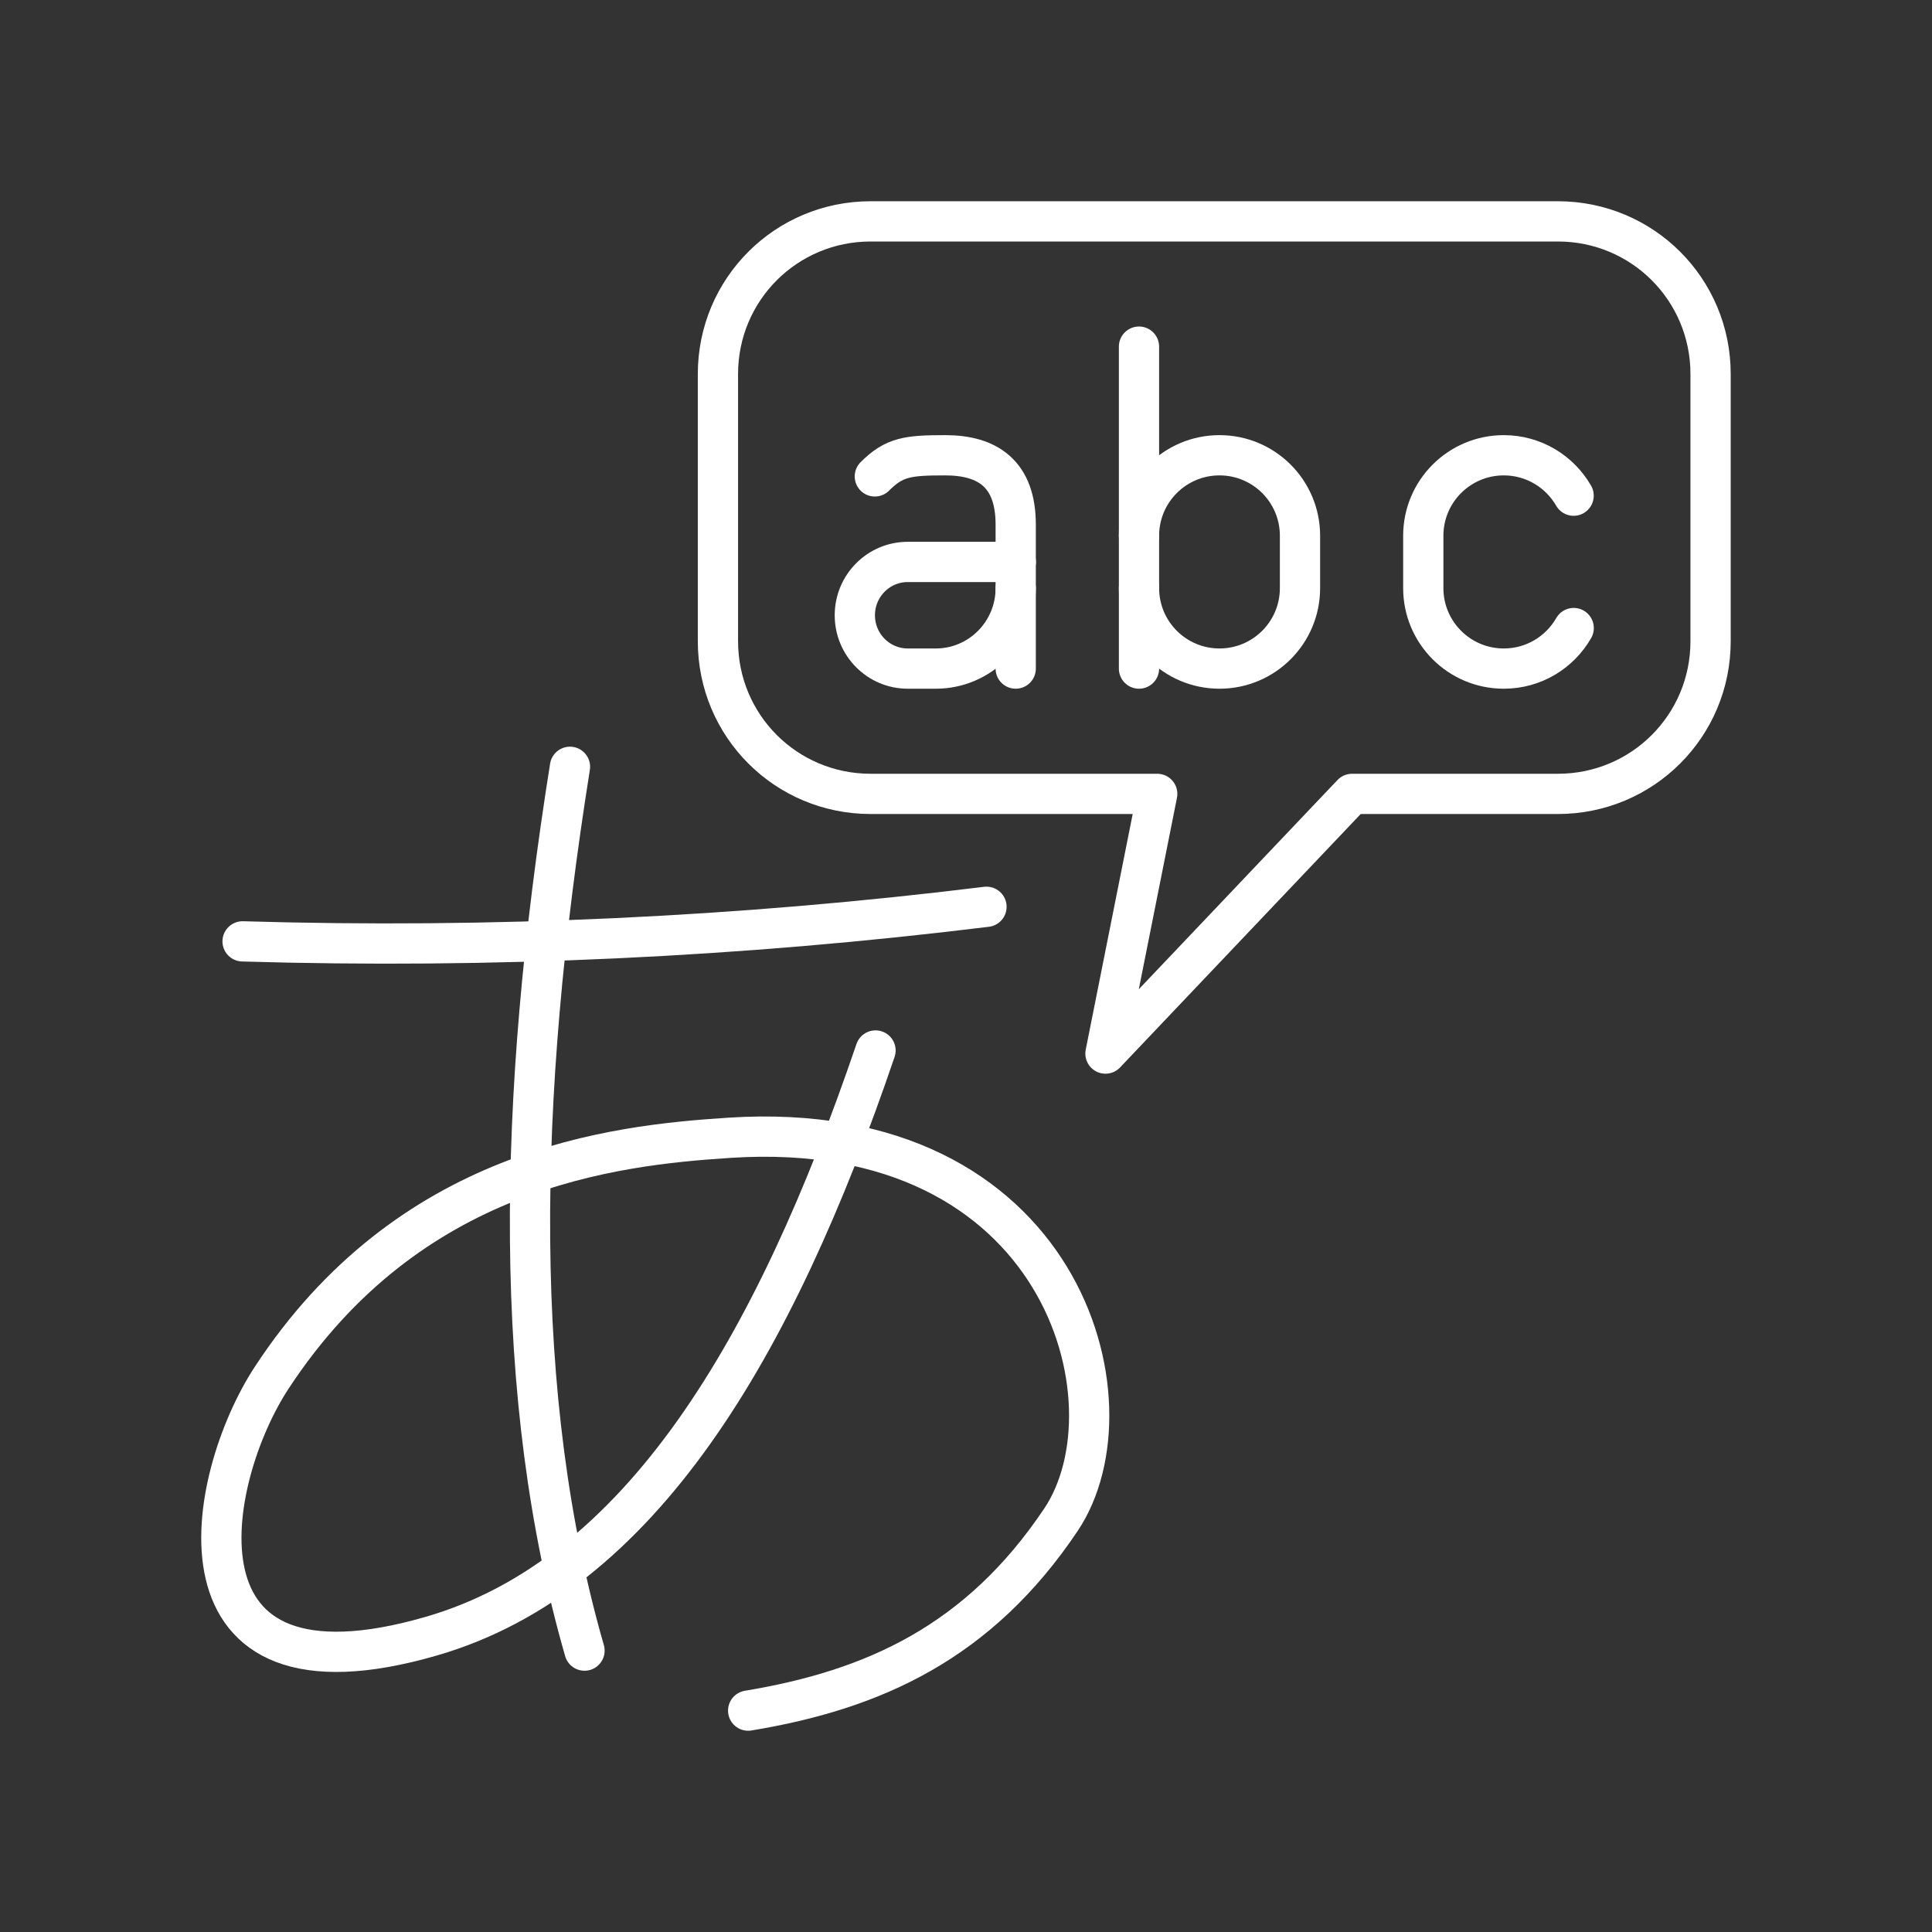 <?xml version="1.0" encoding="UTF-8"?><svg id="a" xmlns="http://www.w3.org/2000/svg" viewBox="0 0 48 48"><rect x="0" y="0" width="48" height="48" fill="#333333" stroke="none"/><defs><style>.b{fill:none;stroke:#fff;stroke-linecap:round;stroke-linejoin:round;}</style></defs><path class="b" d="M14.161,19.051c-1.325,8.324-1.44,15.706.361,21.958"/><path class="b" d="M6.027,23.388c6.173.184,12.352-.103,18.482-.859"/><path class="b" d="M21.752,26.099c-2.513,7.386-5.836,13.04-11.026,14.548-6.736,1.957-5.618-3.911-3.977-6.416,3.413-5.208,8.454-5.776,11.387-5.964,8.264-.53,10.168,6.587,8.224,9.489-2.039,3.044-4.65,4.227-7.772,4.744"/><path class="b" d="M21.631,5.5c-2.102,0-3.794,1.692-3.794,3.793v6.638c0,2.101,1.692,3.793,3.794,3.793h7.12l-1.286,6.452,6.127-6.452h5.113c2.102,0,3.794-1.692,3.794-3.793v-6.638c0-2.101-1.692-3.793-3.794-3.793h-17.074Z"/><path class="b" d="M39.098,15.604c-.345.602-.993,1.007-1.737,1.007-1.105,0-2-.895-2-2v-1.3c0-1.105.895-2,2-2,.742,0,1.389.404,1.735,1.004"/><path class="b" d="M28.298,13.311c0-1.105.895-2,2-2s2,.895,2,2v1.3c0,1.105-.895,2-2,2s-2-.895-2-2"/><line class="b" x1="28.298" y1="16.611" x2="28.298" y2="8.612"/><path class="b" d="M25.235,14.611c0,1.105-.889,2-1.985,2h-.697c-.726,0-1.315-.593-1.315-1.325s.589-1.325,1.315-1.325h2.685"/><path class="b" d="M21.735,11.836c.482-.483.82-.525,1.75-.525,1.056,0,1.75.465,1.75,1.72v3.58"/></svg>